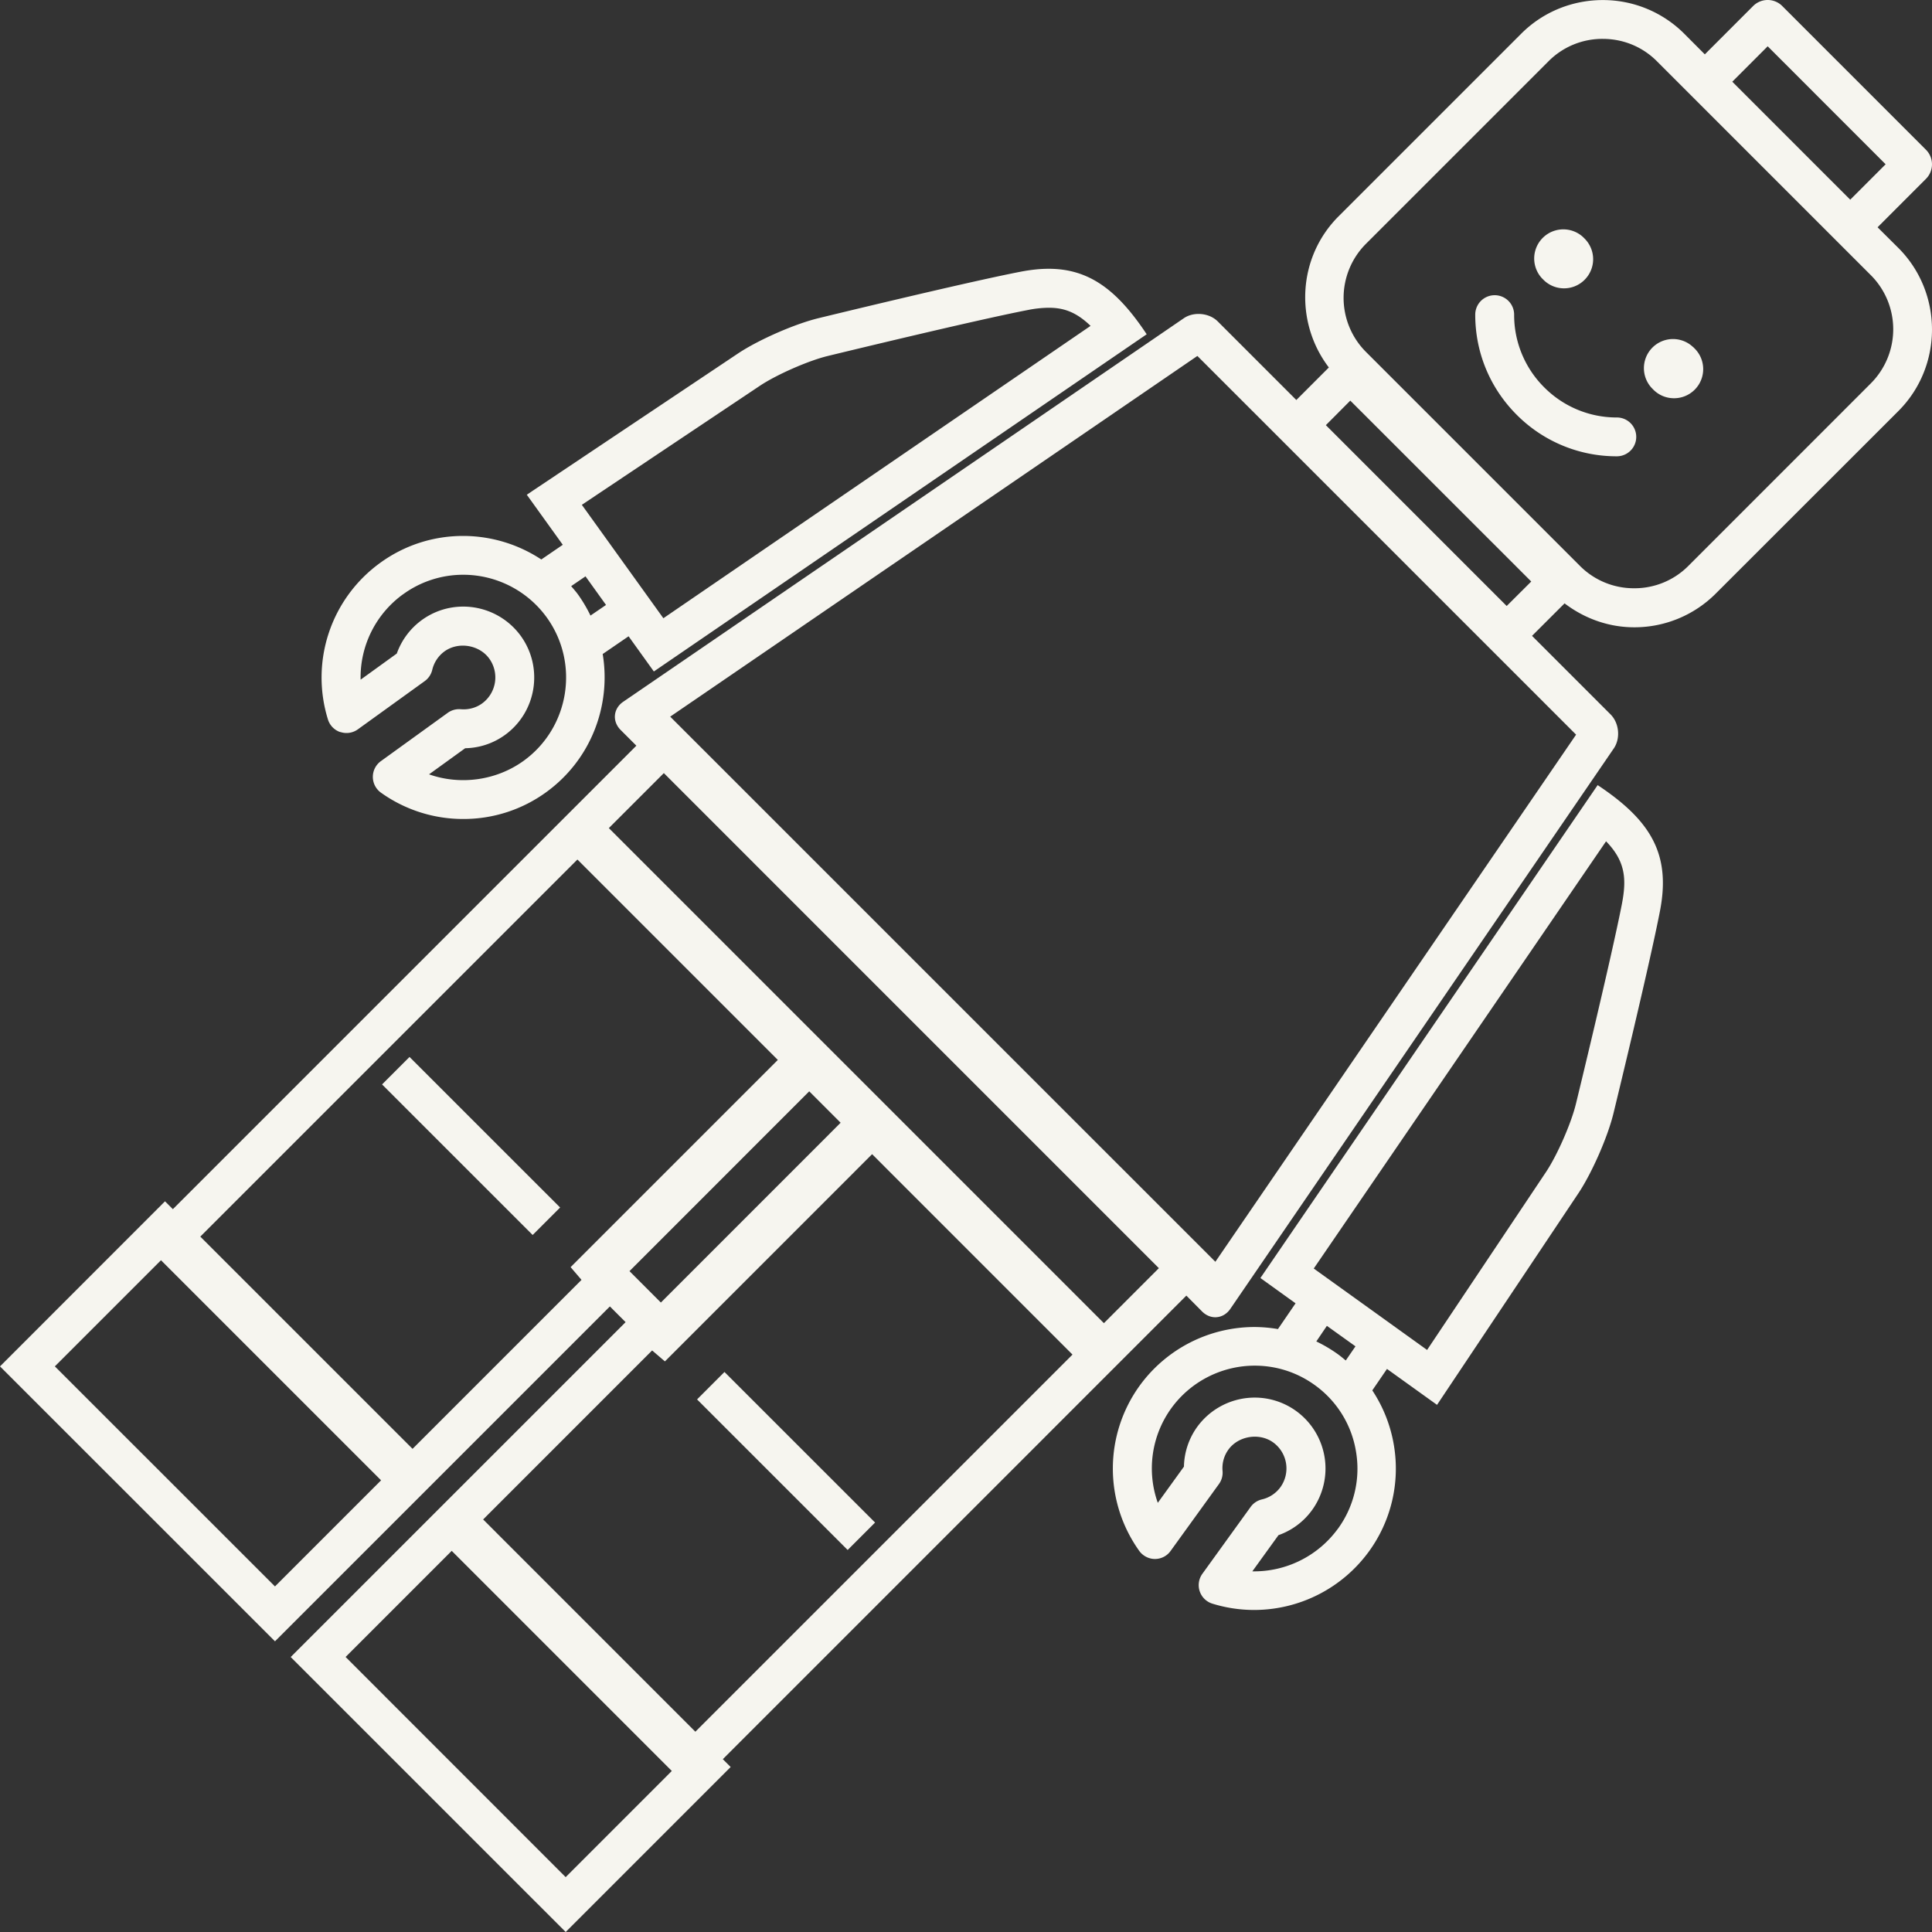 <svg width="150" height="150" viewBox="0 0 150 150" xmlns="http://www.w3.org/2000/svg"><rect x="0" y="0" width="150" height="150" fill="#333333" stroke="none"/><title>Group</title><g fill="#F6F5EF" fill-rule="evenodd"><path d="M145.784 17.637l3.748-3.752a1.598 1.598 0 0 0 0-2.257L138.372.466a1.59 1.59 0 0 0-1.13-.466c-.41 0-.817.156-1.13.468l-3.75 3.752-1.6-1.605a8.922 8.922 0 0 0-6.326-2.61c-2.294 0-4.59.87-6.328 2.61L103.922 16.8c-3.19 3.194-3.416 8.232-.75 11.73l-2.525 2.526-6.1-6.1c-.383-.383-.94-.582-1.49-.582-.41 0-.82.108-1.153.338L48.392 54.48c-.784.536-.875 1.524-.205 2.195l1.22 1.22L13.42 93.88l-.61-.61L0 106.086l21.35 21.345 26.002-26 1.22 1.22-26.002 26L43.92 150l12.808-12.81-.608-.607 35.988-35.992 1.22 1.23c.3.3.665.45 1.026.45.44 0 .874-.22 1.168-.65l29.77-43.51c.535-.78.424-1.97-.246-2.643l-6.1-6.1 2.527-2.523c1.593 1.215 3.487 1.858 5.404 1.858a8.92 8.92 0 0 0 6.326-2.61l14.19-14.183c3.477-3.48 3.474-9.174 0-12.655l-1.61-1.6zM48.874 98.69l13.954-13.96 2.438 2.44-13.956 13.96-2.437-2.44zM4.26 106.084l8.24-8.24 17.087 17.088-8.238 8.238-17.09-17.085zm40.89-6.716l-13.12 13.12L15.55 96.01l29.28-29.277 15.56 15.56L44.302 98.38l.847.99zm-18.318 29.28l8.238-8.24 17.088 17.09-8.24 8.242-17.086-17.093zm27.156 5.802L37.51 117.97l13.12-13.122.993.85L67.71 89.61l15.558 15.56-29.28 29.28zm31.718-31.72L47.27 64.294l4.27-4.27L89.975 98.46l-4.27 4.272zm8.654-4.766L52.034 55.64l40.93-28.004 29.403 29.402L94.36 97.965zm42.883-94.37l9.157 9.16-2.748 2.75-9.157-9.16 2.748-2.75zm-32.397 27.52l14.04 14.035-1.907 1.9-14.04-14.04 1.9-1.908zm40.41-1.354L131.07 43.95a5.884 5.884 0 0 1-4.194 1.722 5.893 5.893 0 0 1-4.197-1.724L106.05 27.32a5.94 5.94 0 0 1 .002-8.39l14.186-14.185a5.886 5.886 0 0 1 4.198-1.727c1.59 0 3.08.612 4.194 1.725l16.626 16.626a5.943 5.943 0 0 1 0 8.39z"/><path d="M41.355 95.884l-11.692-11.69 2.132-2.133 11.692 11.69zm24.457 24.456L54.12 108.65l2.128-2.13 11.693 11.69zm58.225-59.378l-26.18 38.263 2.73 1.964-1.368 2a11 11 0 0 0-1.82-.16 11.03 11.03 0 0 0-8.92 4.56 10.992 10.992 0 0 0-.03 12.82c.28.39.74.63 1.22.63s.94-.23 1.22-.63l3.75-5.19a1.5 1.5 0 0 0 .28-1.006 2.462 2.462 0 0 1 .45-1.66c.77-1.07 2.4-1.34 3.48-.564a2.497 2.497 0 0 1 .56 3.48 2.47 2.47 0 0 1-1.44.946c-.35.084-.66.29-.87.582l-3.746 5.19a1.505 1.505 0 0 0 .776 2.32c1.054.326 2.147.49 3.25.49a11.03 11.03 0 0 0 8.91-4.55 10.934 10.934 0 0 0 1.94-8.192 10.95 10.95 0 0 0-1.684-4.306l1.14-1.666 3.886 2.79 10.97-16.42c1.053-1.576 2.283-4.38 2.73-6.22 0 0 2.77-11.36 3.61-15.71.84-4.35-.64-6.985-4.86-9.78zm-20.17 57.737a8.047 8.047 0 0 1-6.636 3.3l2.03-2.81a5.448 5.448 0 0 0 2.61-1.95 5.515 5.515 0 0 0-1.24-7.69 5.48 5.48 0 0 0-3.22-1.04 5.525 5.525 0 0 0-4.465 2.28 5.46 5.46 0 0 0-1.025 3.08l-2.03 2.81a7.974 7.974 0 0 1 1.046-7.34 8.01 8.01 0 0 1 6.48-3.31c1.68 0 3.295.52 4.665 1.51a7.916 7.916 0 0 1 3.204 5.2 7.92 7.92 0 0 1-1.404 5.944zm.632-13.06c-.22-.18-.44-.37-.67-.53a11.07 11.07 0 0 0-1.63-.96l.82-1.21 2.22 1.59-.755 1.1zm21.43-35.48c-.82 4.22-3.55 15.452-3.58 15.563-.37 1.512-1.45 3.97-2.31 5.262l-9.24 13.826-8.8-6.322 22.695-33.17c1.5 1.543 1.605 2.916 1.233 4.85v-.003zm-6.09-48.43a2.254 2.254 0 0 0 3.193-.01 2.26 2.26 0 0 0-.01-3.2l-.12-.12a2.262 2.262 0 0 0-3.188 3.204l.123.122zm11.615 5.22a2.26 2.26 0 0 0-3.206 3.184l.12.122a2.247 2.247 0 0 0 1.606.664 2.26 2.26 0 0 0 1.605-3.853l-.12-.12zm-5.916 5.464a7.926 7.926 0 0 1-5.643-2.338 7.923 7.923 0 0 1-2.338-5.645 1.507 1.507 0 0 0-3.02 0c0 2.936 1.143 5.697 3.22 7.774a10.926 10.926 0 0 0 7.773 3.223 1.506 1.506 0 0 0 0-3.015zm-99.11 24.42a1.5 1.5 0 0 0 1.36-.21l5.19-3.744a1.51 1.51 0 0 0 .58-.864 2.476 2.476 0 0 1 .95-1.44c1.08-.78 2.707-.51 3.48.562a2.5 2.5 0 0 1-.563 3.482c-.47.34-1.06.496-1.655.445-.36-.03-.717.07-1.008.28l-5.19 3.75a1.508 1.508 0 0 0 .005 2.448 10.968 10.968 0 0 0 6.406 2.044 10.91 10.91 0 0 0 6.42-2.078c3.493-2.528 5.053-6.74 4.39-10.73l2.01-1.377 1.962 2.732 38.264-26.18c-2.3-3.468-4.493-5.085-7.614-5.085-.674 0-1.394.077-2.167.226-4.344.84-15.706 3.61-15.706 3.61-1.85.45-4.65 1.68-6.23 2.73L40.9 38.41l2.794 3.888-1.667 1.14a11.044 11.044 0 0 0-6.068-1.828c-2.32 0-4.55.72-6.43 2.082a10.985 10.985 0 0 0-4.07 12.16c.144.47.503.835.963.99zM59 29.95c1.297-.863 3.755-1.944 5.263-2.31.114-.028 11.34-2.76 15.567-3.576a8.464 8.464 0 0 1 1.596-.17c1.09 0 2.085.283 3.246 1.407L51.504 48l-6.33-8.806L59 29.95zM47.052 46.968l-1.207.825a11.202 11.202 0 0 0-.96-1.625c-.167-.23-.355-.443-.54-.66l1.113-.76 1.593 2.22zm-15.752-.83a7.926 7.926 0 0 1 4.667-1.514 8.007 8.007 0 0 1 6.477 3.306c2.577 3.57 1.77 8.57-1.797 11.145-2.11 1.52-4.895 1.906-7.337 1.045l2.807-2.028a5.416 5.416 0 0 0 3.08-1.024c2.46-1.775 3.016-5.222 1.24-7.69a5.525 5.525 0 0 0-4.467-2.282c-1.163 0-2.276.36-3.22 1.044a5.48 5.48 0 0 0-1.942 2.6l-2.81 2.03a7.963 7.963 0 0 1 3.302-6.635z"/></g></svg>
